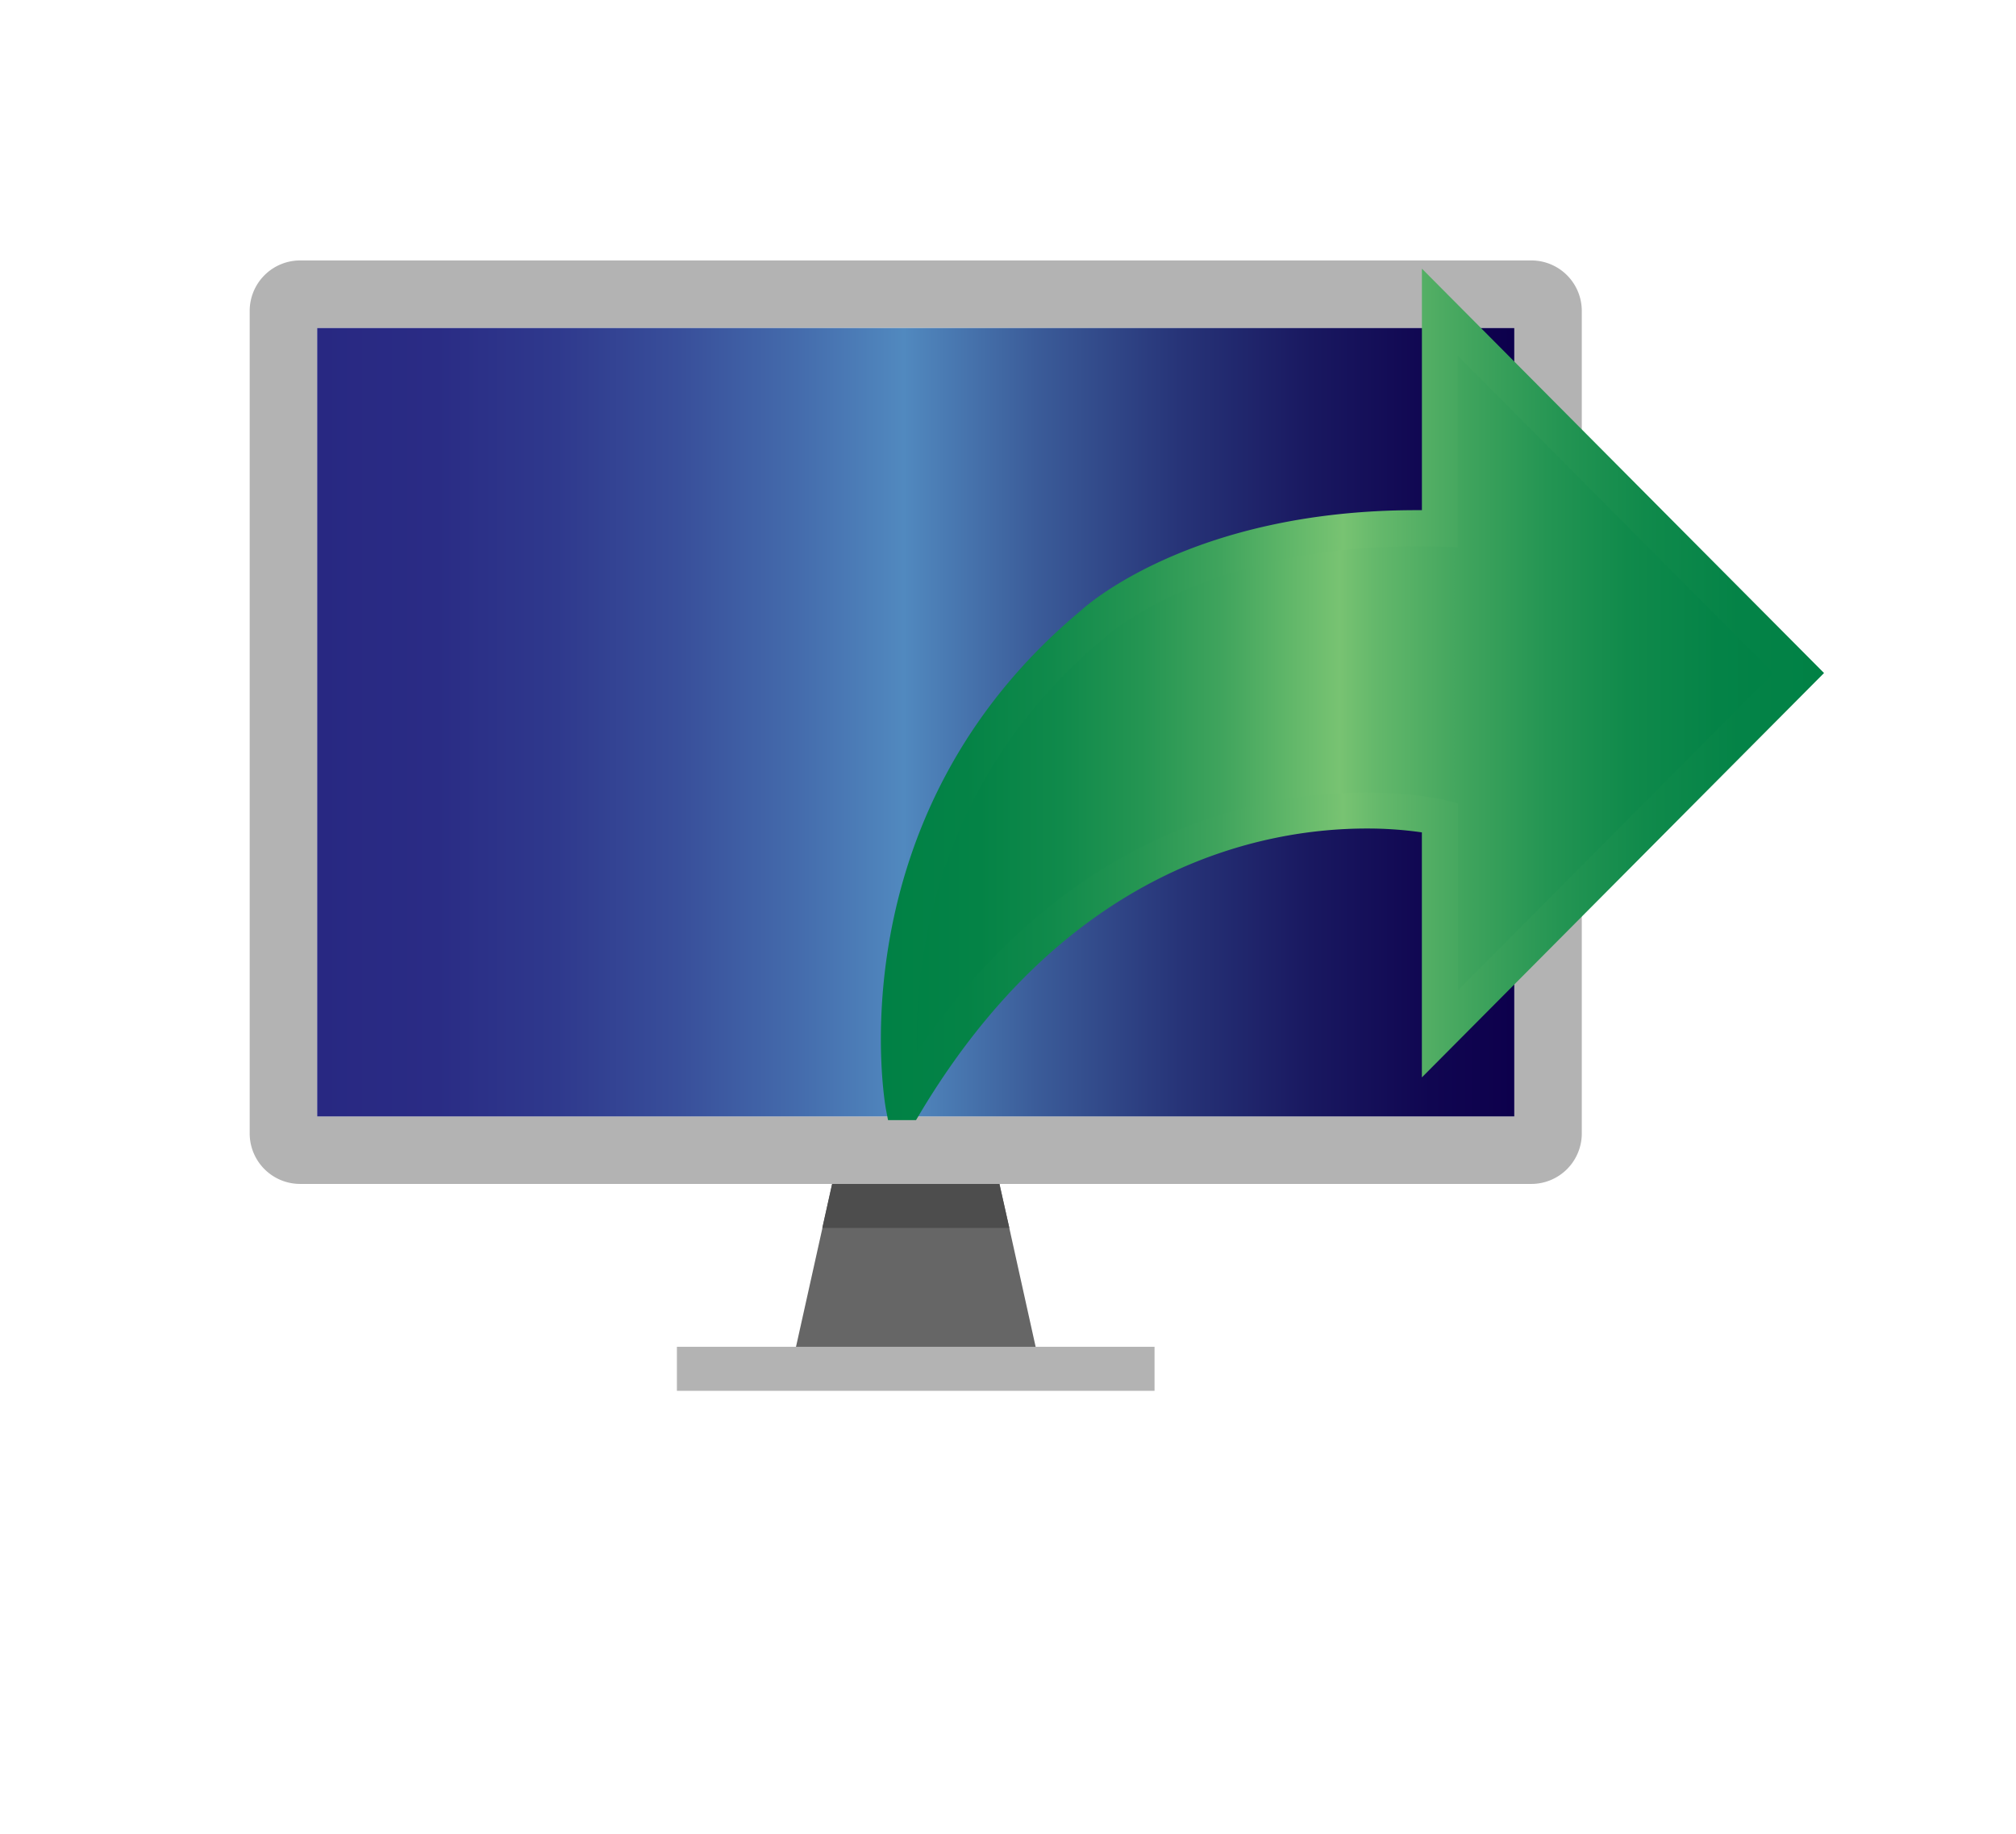 <svg id="Layer_1" data-name="Layer 1" xmlns="http://www.w3.org/2000/svg" xmlns:xlink="http://www.w3.org/1999/xlink" viewBox="0 0 549.67 500"><defs><style>.cls-1{fill:none;}.cls-2{fill:#666;}.cls-3{fill:#b3b3b3;}.cls-4{fill:#4d4d4d;}.cls-5{fill:url(#linear-gradient);}.cls-6{clip-path:url(#clip-path);}.cls-7{fill:url(#Emerald);}.cls-8{fill:url(#Emerald-2);}</style><linearGradient id="linear-gradient" x1="86.48" y1="196.89" x2="412.88" y2="196.89" gradientUnits="userSpaceOnUse"><stop offset="0" stop-color="#282882"/><stop offset="0.1" stop-color="#2a2c85"/><stop offset="0.2" stop-color="#2f398d"/><stop offset="0.3" stop-color="#384e9a"/><stop offset="0.4" stop-color="#446bac"/><stop offset="0.49" stop-color="#5189bf"/><stop offset="0.6" stop-color="#3b5c99"/><stop offset="0.72" stop-color="#273478"/><stop offset="0.83" stop-color="#191860"/><stop offset="0.93" stop-color="#100651"/><stop offset="1" stop-color="#0d004c"/></linearGradient><clipPath id="clip-path"><rect class="cls-1" x="240.17" y="71.09" width="257.19" height="249.84"/></clipPath><linearGradient id="Emerald" x1="244.95" y1="193.31" x2="490.42" y2="193.31" gradientUnits="userSpaceOnUse"><stop offset="0" stop-color="#008145"/><stop offset="0.09" stop-color="#048346"/><stop offset="0.18" stop-color="#108a4b"/><stop offset="0.27" stop-color="#249552"/><stop offset="0.36" stop-color="#40a45d"/><stop offset="0.44" stop-color="#63b86a"/><stop offset="0.49" stop-color="#78c372"/><stop offset="0.53" stop-color="#64b86b"/><stop offset="0.63" stop-color="#40a45d"/><stop offset="0.72" stop-color="#249553"/><stop offset="0.81" stop-color="#108a4b"/><stop offset="0.91" stop-color="#048347"/><stop offset="1" stop-color="#008145"/></linearGradient><linearGradient id="Emerald-2" x1="240.17" y1="194.15" x2="497.33" y2="194.15" xlink:href="#Emerald"/></defs><title>share-my-desktop-icon-final</title><path class="cls-2" d="M283.7,373.16h-68l8.54-38.4,2.67-12h45.61l2.67,12Zm0,0"/><path class="cls-3" d="M431.28,84.78V309a13.76,13.76,0,0,1-13.76,13.76H81.84A13.76,13.76,0,0,1,68.08,309V84.78A13.76,13.76,0,0,1,81.84,71H417.52a13.76,13.76,0,0,1,13.76,13.76h0Zm-18.4,219.59V89.42H86.48V304.36h326.4Zm0,0"/><path class="cls-4" d="M272.48,322.76H226.87l-2.67,12h51Zm0,0"/><rect class="cls-5" x="86.48" y="89.42" width="326.4" height="214.94"/><rect class="cls-3" x="184.56" y="367.16" width="130.23" height="12"/><g class="cls-6"><path class="cls-7" d="M392.59,144.13v-59l97.83,98.39-97.83,98.36v-59s-86.88-21-146.22,78.7c0,0-14.81-76.11,51.47-131.28,0,0,30-28.08,94.75-26.12h0Zm0,0"/><path class="cls-8" d="M244,315.06l-2.44-12.61c-0.15-.79-14.57-79.61,53.15-136,1-.93,30-27.37,91.5-27.37h1.48V73.24L497.33,183.48,387.68,293.72V226.92a103.77,103.77,0,0,0-15-1.05C344.41,225.86,291,236,250.57,304ZM386.2,148.94c-57.7,0-84.75,24.63-85,24.9-46.77,38.92-51.81,89-51.21,112.9,60.56-88.46,142.68-68.94,143.76-68.67l3.75,0.91v51l86-86.49L397.49,97v52.19l-5-.17q-3.19-.07-6.24-0.07h0Zm0,0"/></g><rect class="cls-3" x="240.17" y="305.36" width="16.57" height="16.57"/></svg>
